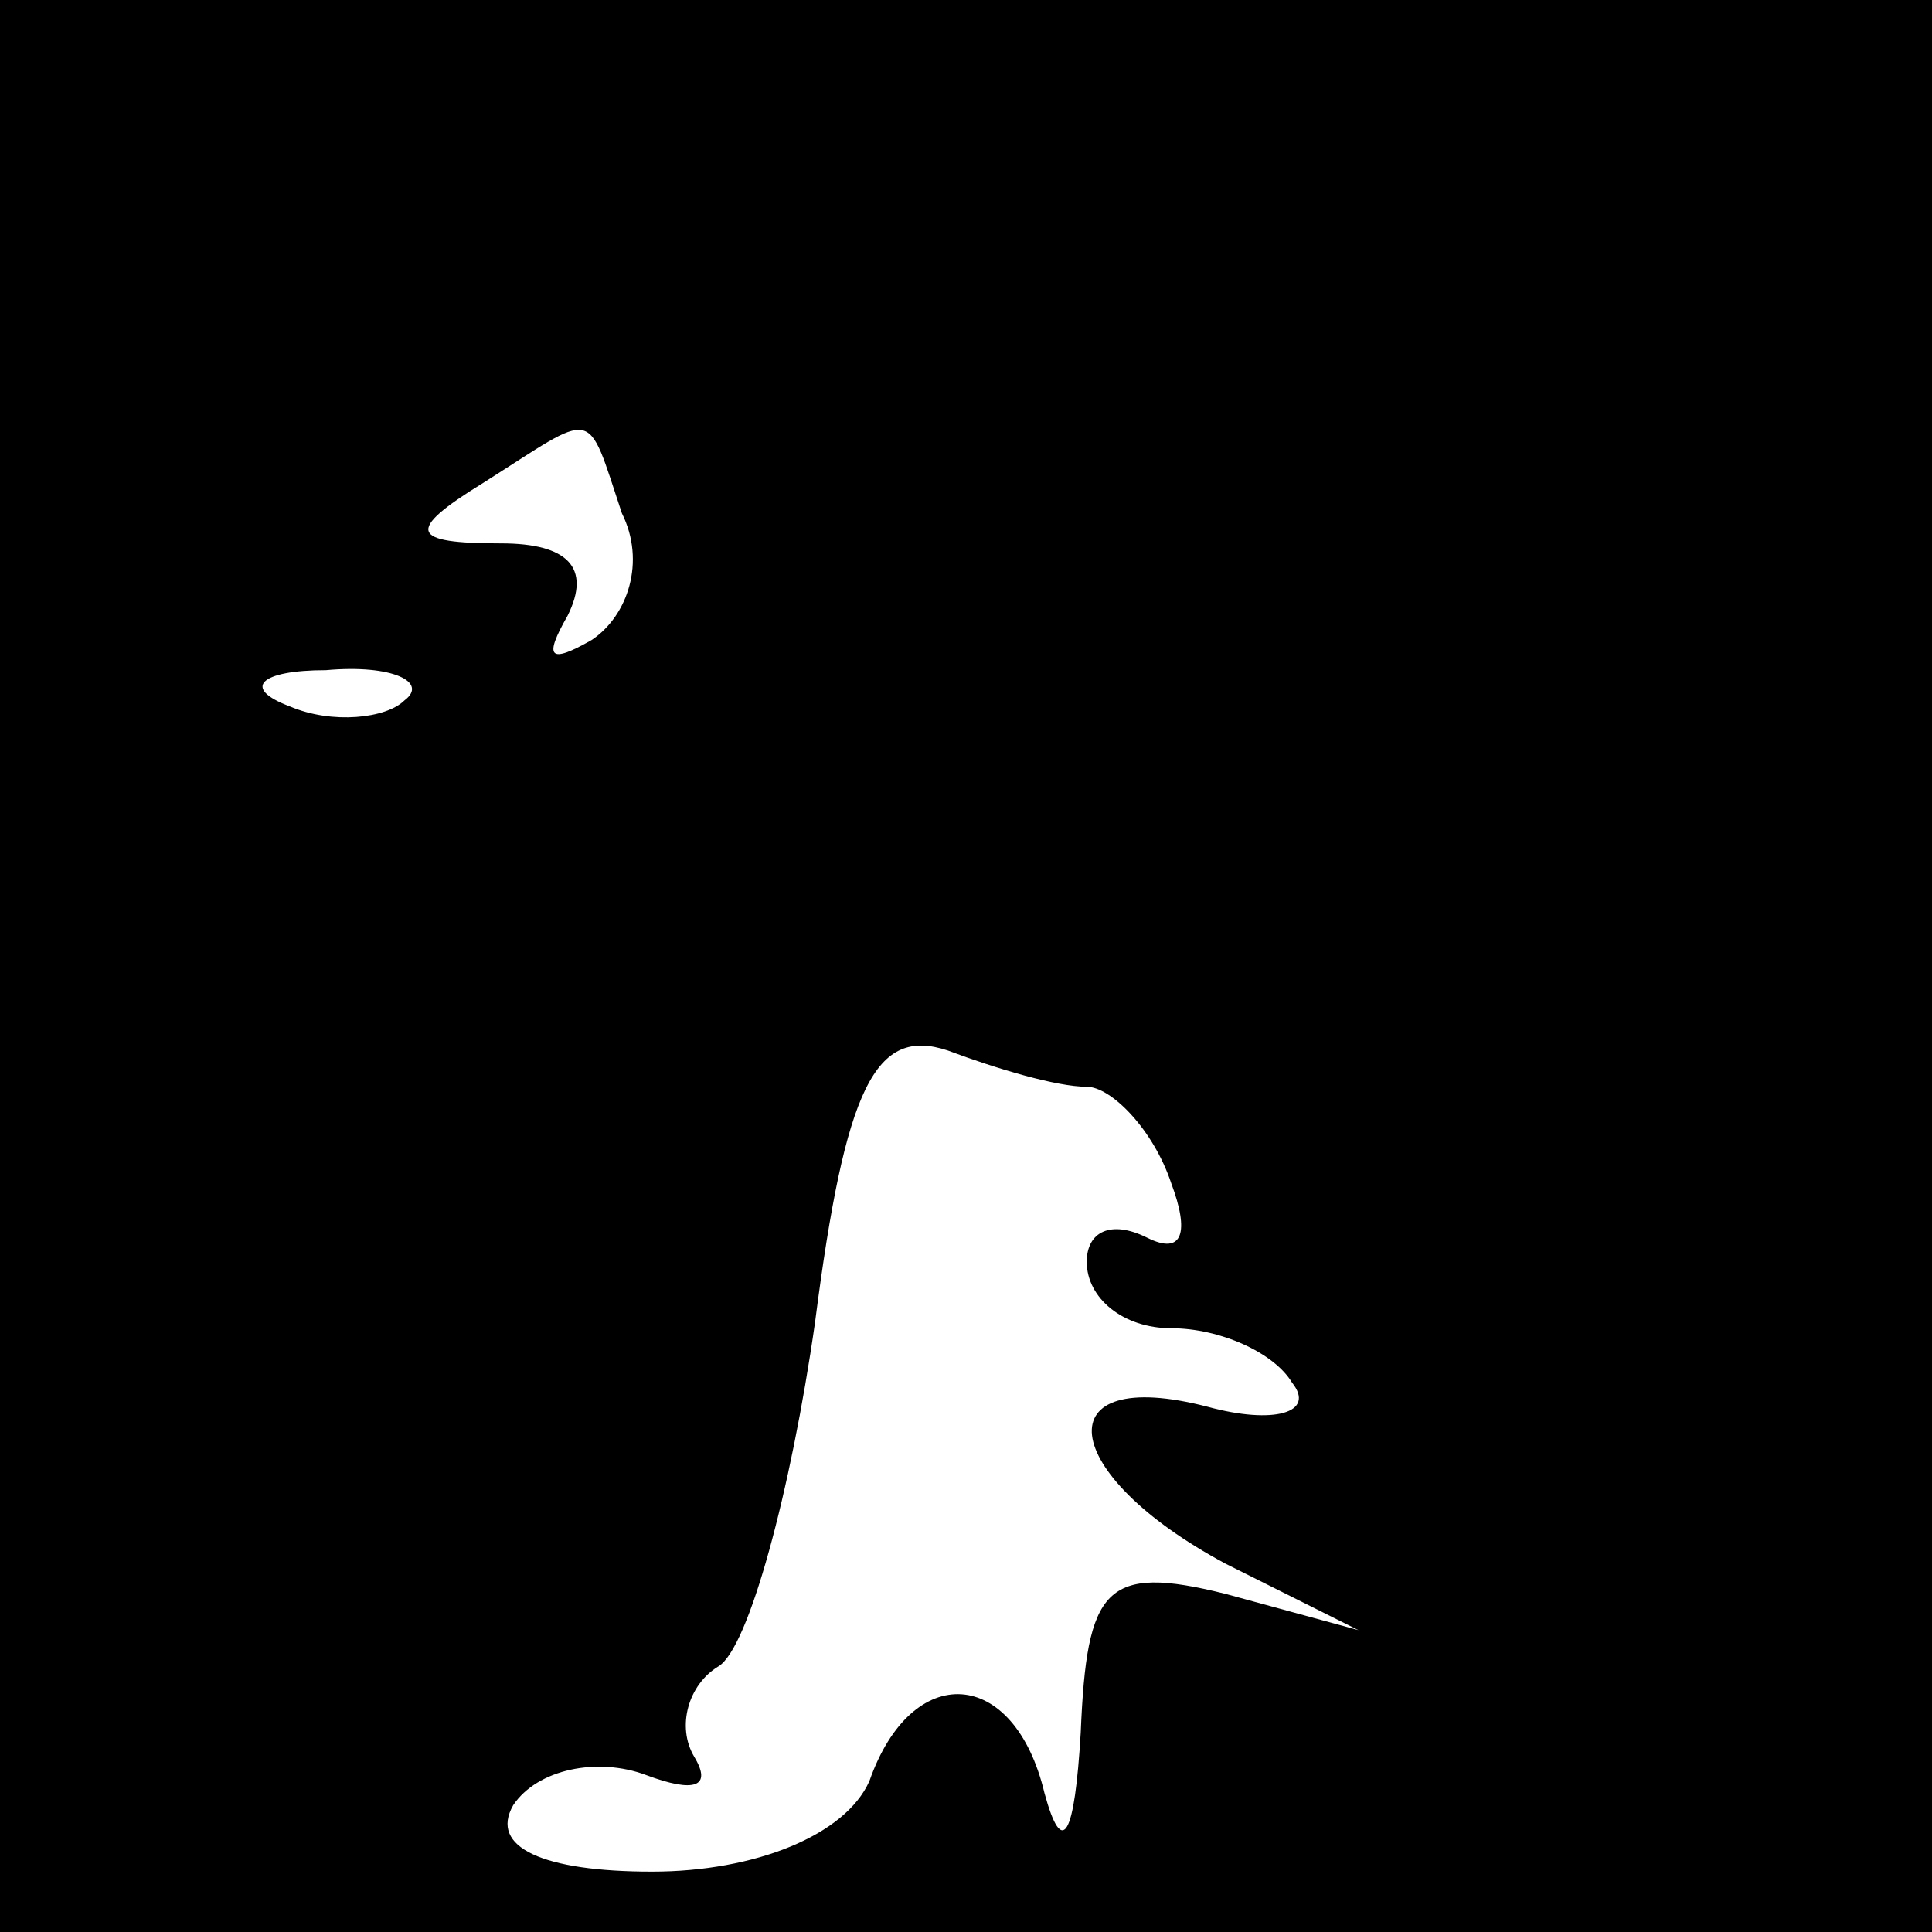<?xml version="1.0" standalone="no"?>
<!DOCTYPE svg PUBLIC "-//W3C//DTD SVG 20010904//EN"
 "http://www.w3.org/TR/2001/REC-SVG-20010904/DTD/svg10.dtd">
<svg version="1.0" xmlns="http://www.w3.org/2000/svg"
 width="32pt" height="32pt" viewBox="0 0 32 32"
 preserveAspectRatio="xMidYMid meet">
<rect x="0" y="0" width="32" height="32" fill="#808080" stroke="none"/>
<g transform="translate(0,32) scale(0.1,-0.1)"
fill="#000000" stroke="none">
<path fill="#000000" stroke="none" d="M0 160 l0 -160 160 0 160 0 0 160 0
160 -160 0 -160 0 0 -160z"/>
<path fill="#ffffff" stroke="none" d="M103 235 c4 -8 1 -17 -5 -21 -7 -4 -8
-3 -4 4 4 8 0 12 -11 12 -15 0 -16 2 -3 10 19 12 17 13 23 -5z"/>
<path fill="#ffffff" stroke="none" d="M67 204 c-3 -3 -12 -4 -19 -1 -8 3 -5
6 6 6 11 1 17 -2 13 -5z"/>
<path fill="#ffffff" stroke="none" d="M180 140 c4 0 11 -7 14 -16 3 -8 2 -12
-4 -9 -6 3 -10 1 -10 -4 0 -6 6 -11 14 -11 8 0 17 -4 20 -9 4 -5 -3 -7 -14 -4
-27 7 -25 -11 3 -26 l22 -11 -22 6 c-20 5 -23 1 -24 -23 -1 -17 -3 -21 -6 -10
-5 21 -22 22 -29 2 -4 -9 -19 -15 -36 -15 -18 0 -27 4 -23 11 4 6 14 8 22 5 8
-3 11 -2 8 3 -3 5 -1 12 4 15 5 3 12 29 16 57 5 39 10 49 22 45 8 -3 18 -6 23
-6z"/>
</g>
</svg>
